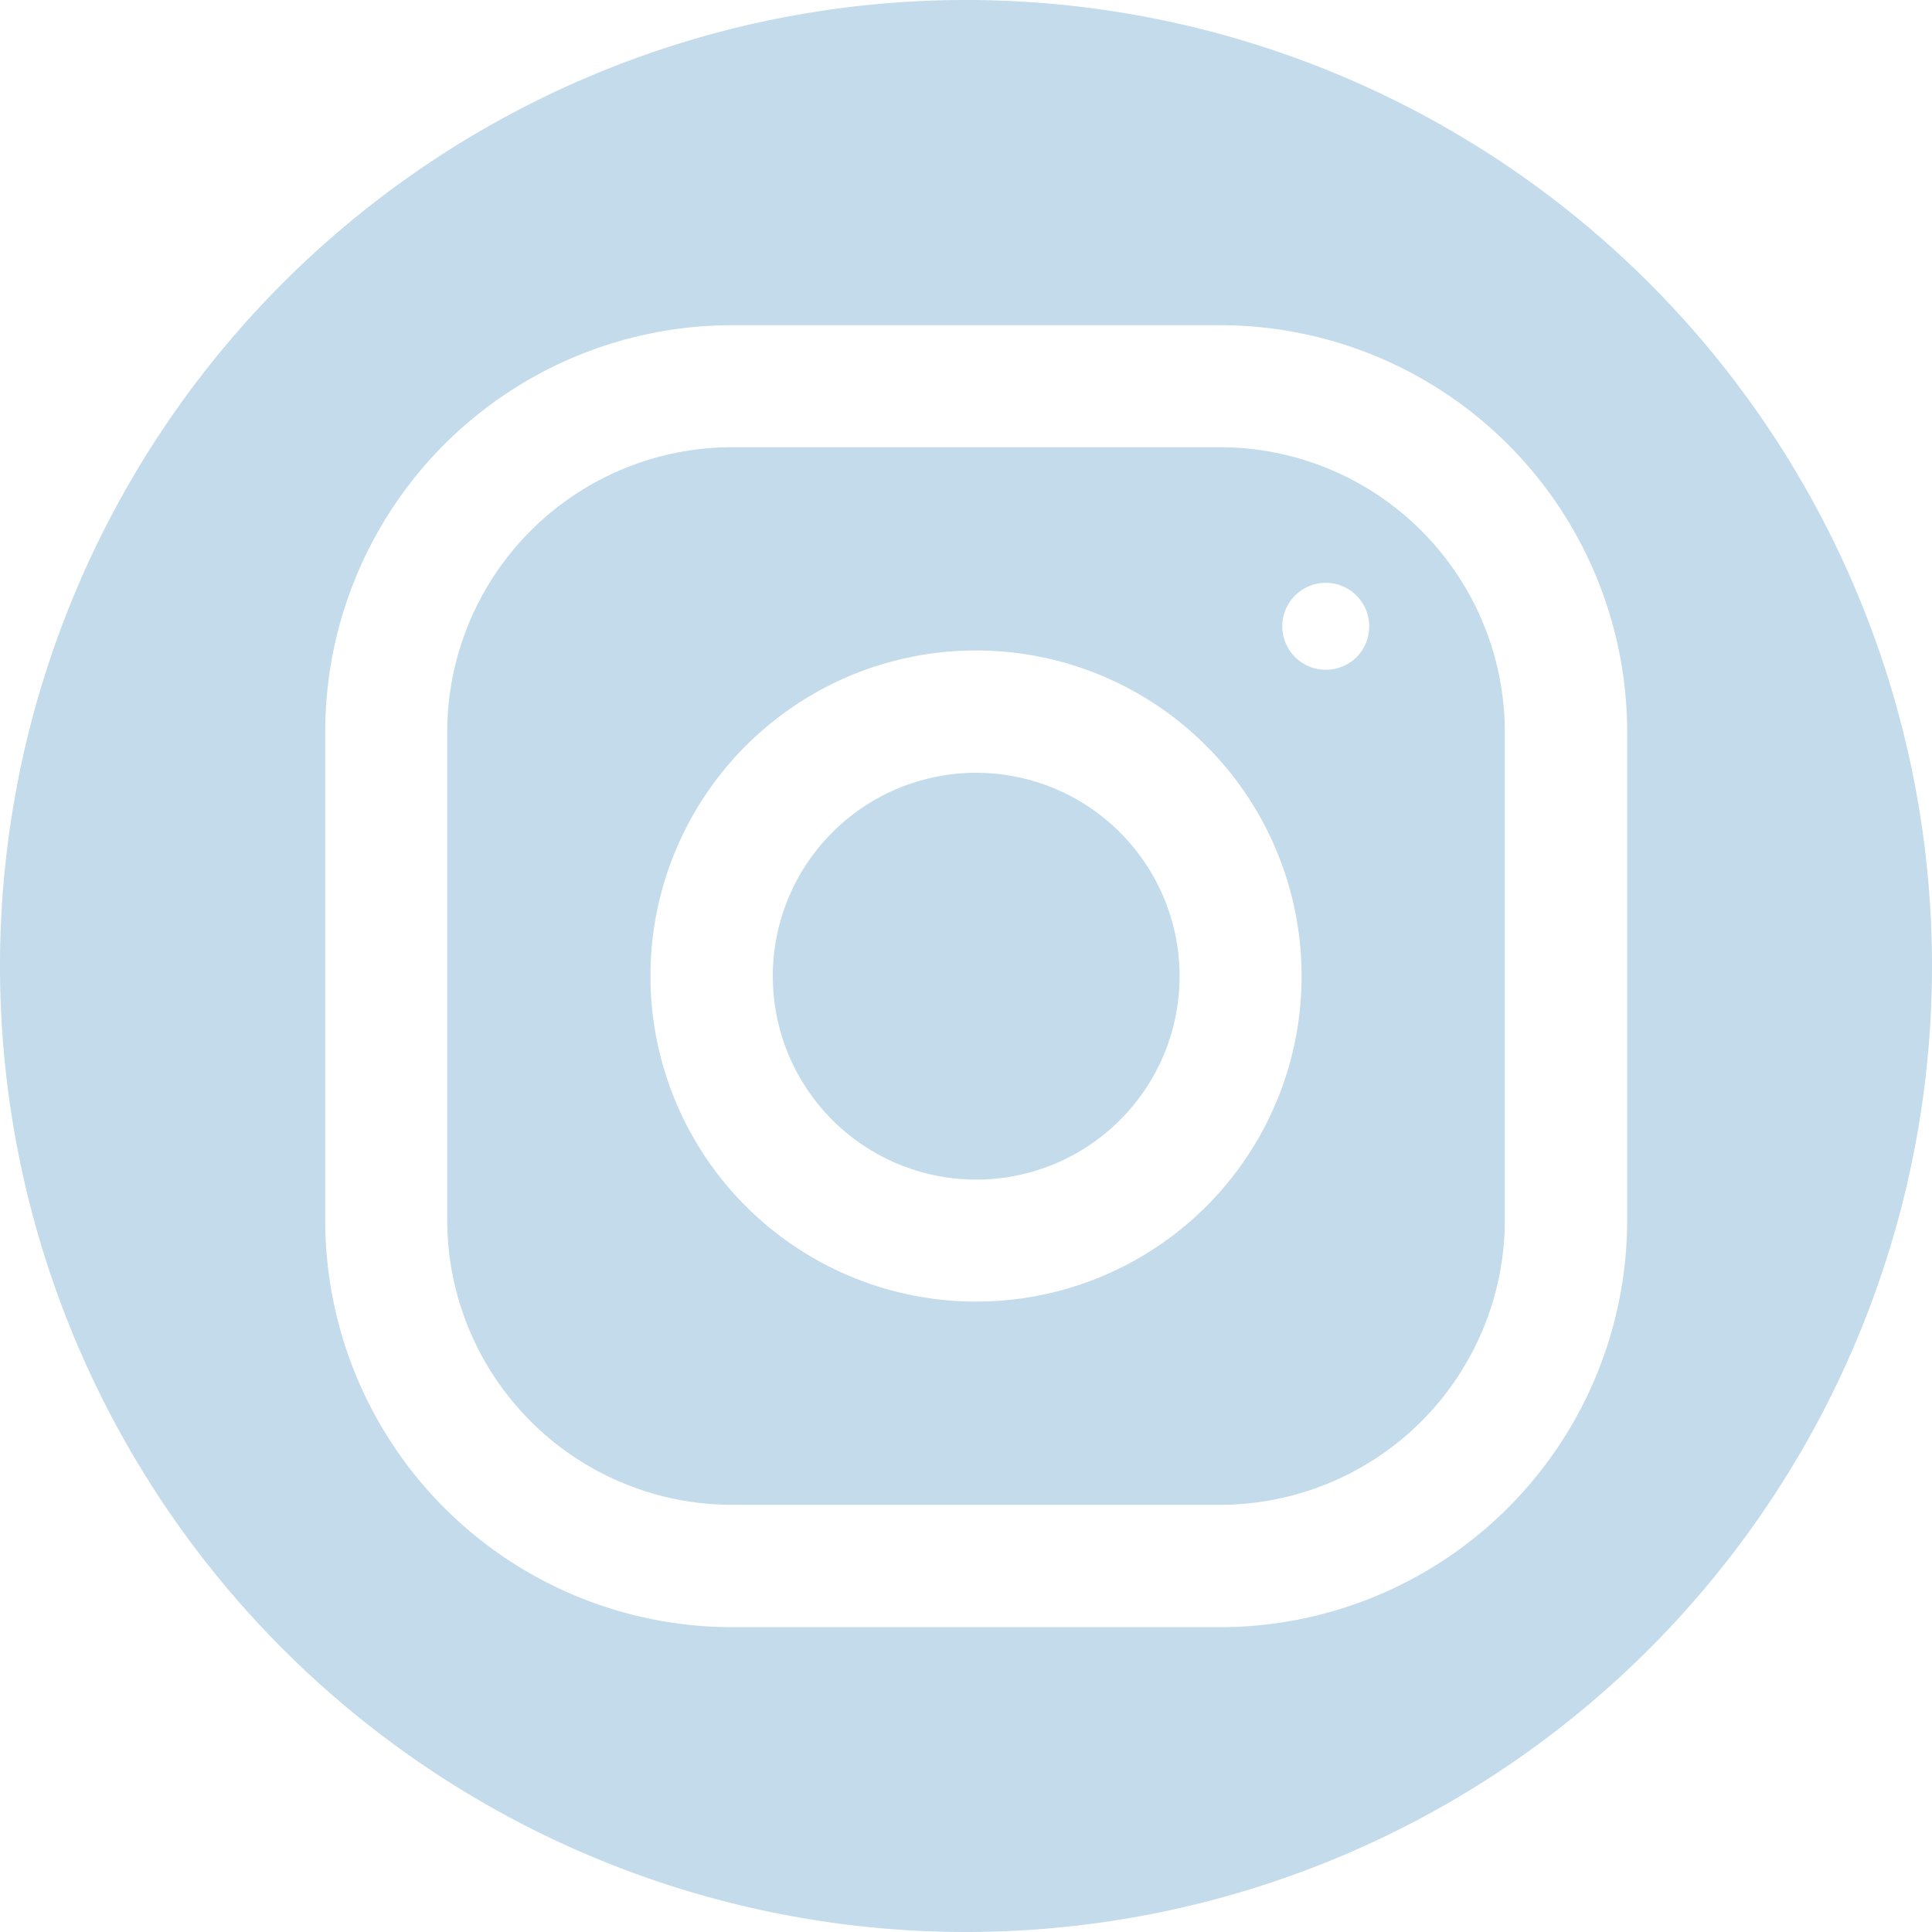 <svg xmlns="http://www.w3.org/2000/svg" width="54" height="54" viewBox="0 0 54 54">
  <defs>
    <style>
      .cls-1 {
        fill: #c3dbea;
        fill-rule: evenodd;
      }
    </style>
  </defs>
  <path id="Forme_10" data-name="Forme 10" class="cls-1" d="M2235.11,2250.5h-13.65a7.968,7.968,0,0,0-7.96,7.96v13.65a7.966,7.966,0,0,0,7.96,7.95h13.65a7.964,7.964,0,0,0,7.95-7.95v-13.65A7.966,7.966,0,0,0,2235.11,2250.5Zm-6.83,23.88a9.1,9.1,0,1,1,9.1-9.1A9.092,9.092,0,0,1,2228.28,2274.38Zm9.78-17.66a1.215,1.215,0,1,1,1.21-1.21A1.208,1.208,0,0,1,2238.06,2256.72Zm-9.78,2.88a5.685,5.685,0,1,0,5.69,5.68A5.689,5.689,0,0,0,2228.28,2259.6ZM2228,2238a27,27,0,1,0,27,27A27,27,0,0,0,2228,2238Zm18.48,34.11a11.382,11.382,0,0,1-11.37,11.37h-13.65a11.376,11.376,0,0,1-11.37-11.37v-13.65a11.369,11.369,0,0,1,11.37-11.37h13.65a11.376,11.376,0,0,1,11.37,11.37v13.65Z" transform="translate(-2201 -2238)"/>
</svg>
